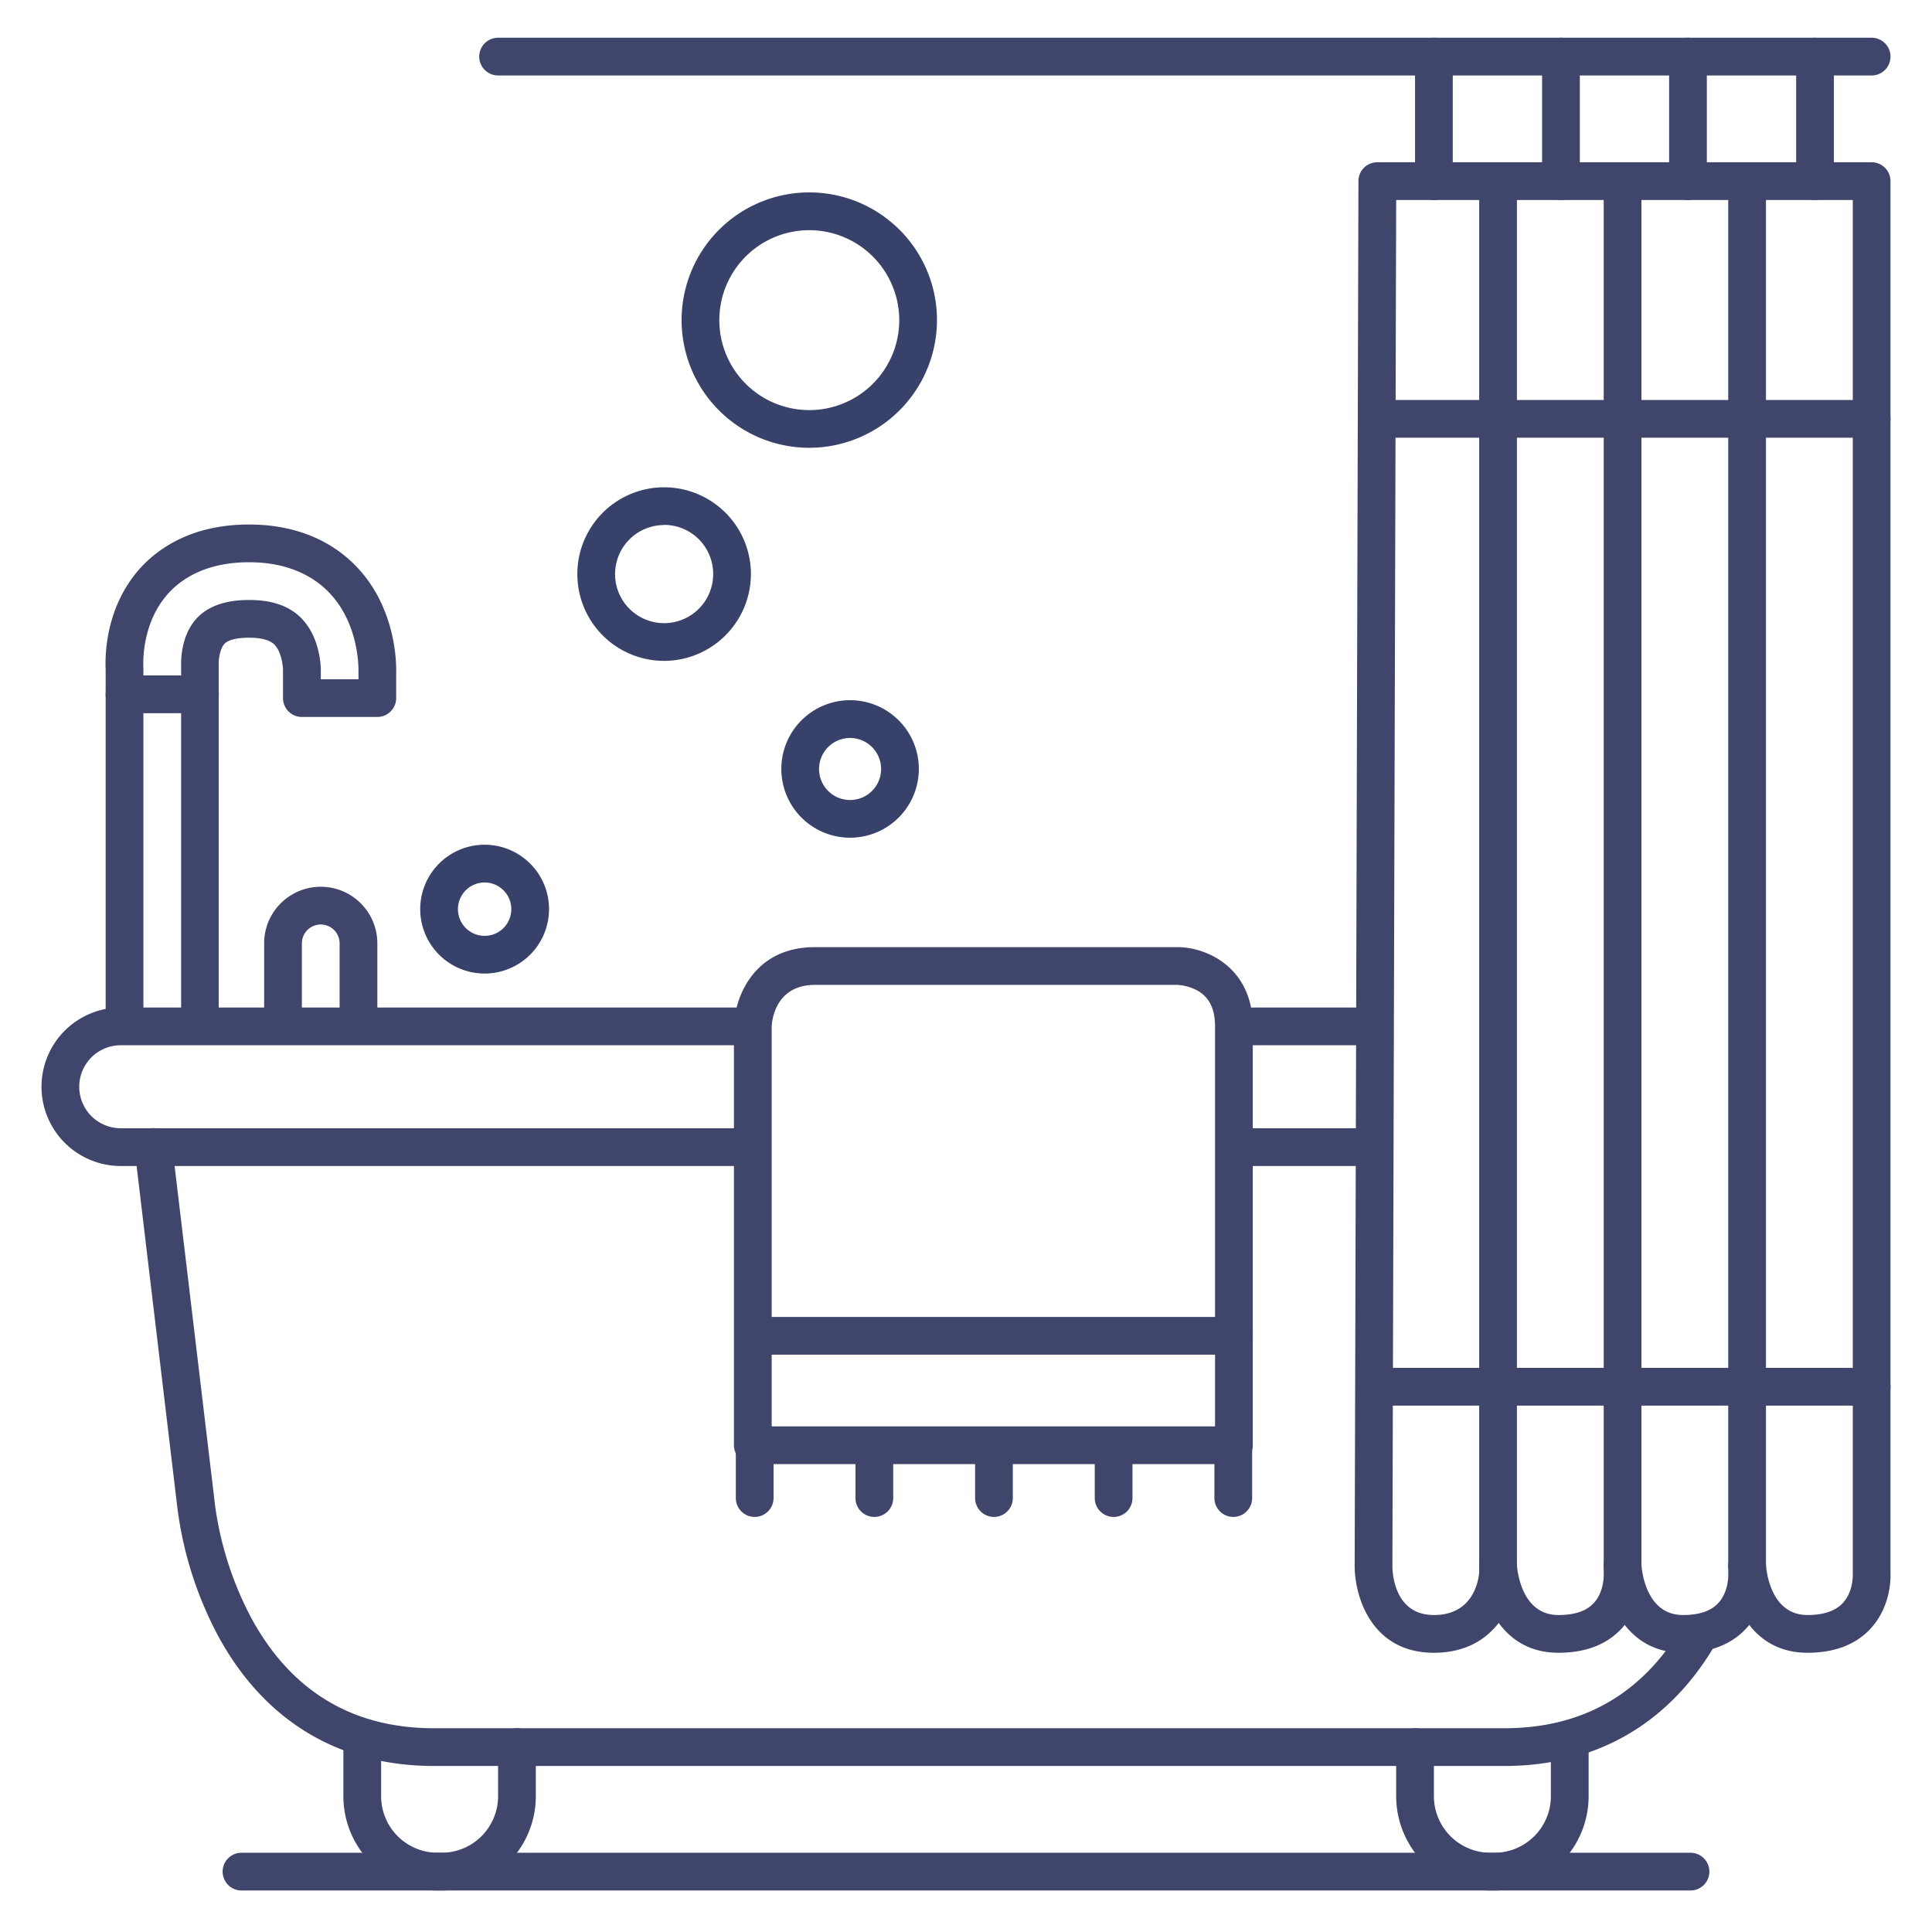 <?xml version="1.0" ?><svg viewBox="0 0 512 512" xmlns="http://www.w3.org/2000/svg"><defs><style>.cls-1{fill:#3f456b;}.cls-2{fill:#384169;}</style></defs><title/><g id="Lines"><path class="cls-1" d="M53,189H33a5,5,0,0,1,0-10H53a5,5,0,0,1,0,10Z"/><path class="cls-1" d="M53,276a5,5,0,0,1-5-5V176.73a2.83,2.83,0,0,1,0-.29c0-.8-.27-7.9,4.21-12.66,3-3.17,7.63-4.78,13.81-4.78s10.8,1.63,14,5c4.73,4.94,5,12.31,5,13.61h0V180H95v-1.58c0-.07,0-.14,0-.21,0-.51.43-12.61-7.77-21.16C83.73,153.38,77.19,149,66,149c-11.43,0-17.88,4.43-21.29,8.14-7,7.65-6.82,17.93-6.71,19.91V271a5,5,0,0,1-10,0V177.45c-.19-3.95,0-16.86,9.34-27.07C42.13,145.19,51,139,66,139c14.69,0,23.57,6.05,28.44,11.13,10.72,11.16,10.63,26.17,10.55,28.38V185a5,5,0,0,1-5,5H80a5,5,0,0,1-5-5v-7.45c0-1.15-.43-4.8-2.22-6.66C71.62,169.64,69.33,169,66,169s-5.55.59-6.52,1.63c-1.15,1.22-1.55,4-1.52,5.2,0,.47,0,.77,0,1.09V271A5,5,0,0,1,53,276Z"/><path class="cls-1" d="M362.83,277H327.42a5,5,0,0,1,0-10h35.41a5,5,0,0,1,0,10Z"/><path class="cls-1" d="M197.42,309H32a21,21,0,0,1,0-42H197.42a5,5,0,0,1,0,10H32a11,11,0,0,0,0,22H197.42a5,5,0,0,1,0,10Z"/><path class="cls-1" d="M362.33,309H327.42a5,5,0,0,1,0-10h34.91a5,5,0,0,1,0,10Z"/><path class="cls-1" d="M398.67,468H115c-25.26,0-45.06-12-57.28-34.63A98.5,98.5,0,0,1,47,399.54l-11.33-95a5,5,0,0,1,9.93-1.18l11.33,95s0,.08,0,.12a89.42,89.42,0,0,0,9.69,30.36C77.18,448.21,93.44,458,115,458H398.67c20.55,0,36.33-8.94,46.88-26.57a5,5,0,0,1,8.58,5.13C441.82,457.13,422.64,468,398.67,468Z"/><path class="cls-1" d="M117,501h-1a25,25,0,0,1-25-25V463a5,5,0,0,1,10,0v13a15,15,0,0,0,15,15h1a15,15,0,0,0,15-15V463a5,5,0,0,1,10,0v13A25,25,0,0,1,117,501Z"/><path class="cls-1" d="M396,501h-1a25,25,0,0,1-25-25V463a5,5,0,0,1,10,0v13a15,15,0,0,0,15,15h1a15,15,0,0,0,15-15V463a5,5,0,0,1,10,0v13A25,25,0,0,1,396,501Z"/><path class="cls-1" d="M496,20H132a5,5,0,0,1,0-10H496a5,5,0,0,1,0,10Z"/><path class="cls-1" d="M479,438c-15.61,0-20.56-14.86-21-22.72a5,5,0,0,1,10-.57c.09,1.38,1.15,13.29,11,13.29,4.23,0,7.37-1.06,9.33-3.14,2.83-3,2.68-7.5,2.68-7.55s0-.21,0-.31V53H370l-1,362c0,2.14.65,13,11,13,10.6,0,11.87-9.45,12-11.35a5,5,0,0,1,10,.66c-.45,7.16-5.62,20.69-22,20.69-16.61,0-21-15-21-23l1-367a5,5,0,0,1,5-5H496a5,5,0,0,1,5,5V416.88c.06,1.51.08,9-5.38,14.83C491.7,435.88,486.1,438,479,438Z"/><path class="cls-1" d="M446,438c-15.61,0-20.56-14.86-21-22.72a5,5,0,1,1,10-.56c.09,1.34,1.14,13.28,11,13.28,4.2,0,7.32-1,9.28-3.09,2.89-3,2.73-7.6,2.73-7.64a5,5,0,0,1,10-.58c.06.89.38,8.9-5.37,15C458.7,435.88,453.1,438,446,438Z"/><path class="cls-1" d="M413,438c-15.61,0-20.56-14.86-21-22.72a5,5,0,1,1,10-.56c.09,1.34,1.14,13.28,11,13.28,4.2,0,7.32-1,9.28-3.09,2.89-3,2.73-7.6,2.73-7.64a5,5,0,0,1,10-.58c.06.89.38,8.9-5.37,15C425.7,435.88,420.1,438,413,438Z"/><path class="cls-1" d="M496,372.5H366a5,5,0,0,1,0-10H496a5,5,0,0,1,0,10Z"/><path class="cls-1" d="M496,116H366a5,5,0,0,1,0-10H496a5,5,0,0,1,0,10Z"/><path class="cls-1" d="M380,53a5,5,0,0,1-5-5V15a5,5,0,0,1,10,0V48A5,5,0,0,1,380,53Z"/><path class="cls-1" d="M413.67,53a5,5,0,0,1-5-5V15a5,5,0,0,1,10,0V48A5,5,0,0,1,413.67,53Z"/><path class="cls-1" d="M447.33,53a5,5,0,0,1-5-5V15a5,5,0,0,1,10,0V48A5,5,0,0,1,447.33,53Z"/><path class="cls-1" d="M481,53a5,5,0,0,1-5-5V15a5,5,0,0,1,10,0V48A5,5,0,0,1,481,53Z"/><path class="cls-1" d="M397,420a5,5,0,0,1-5-5V48a5,5,0,0,1,10,0V415A5,5,0,0,1,397,420Z"/><path class="cls-1" d="M430,420a5,5,0,0,1-5-5V48a5,5,0,0,1,10,0V415A5,5,0,0,1,430,420Z"/><path class="cls-1" d="M463,420a5,5,0,0,1-5-5V48a5,5,0,0,1,10,0V415A5,5,0,0,1,463,420Z"/><path class="cls-1" d="M200,402a5,5,0,0,1-5-5V383.28a5,5,0,0,1,10,0V397A5,5,0,0,1,200,402Z"/><path class="cls-1" d="M326.83,402a5,5,0,0,1-5-5V383.28a5,5,0,0,1,10,0V397A5,5,0,0,1,326.83,402Z"/><path class="cls-1" d="M295.12,402a5,5,0,0,1-5-5V383.28a5,5,0,0,1,10,0V397A5,5,0,0,1,295.12,402Z"/><path class="cls-1" d="M263.41,402a5,5,0,0,1-5-5V383.28a5,5,0,0,1,10,0V397A5,5,0,0,1,263.41,402Z"/><path class="cls-1" d="M231.71,402a5,5,0,0,1-5-5V383.28a5,5,0,0,1,10,0V397A5,5,0,0,1,231.71,402Z"/><path class="cls-1" d="M327,388H199.5a5,5,0,0,1-5-5V271.84c.23-7.21,5-20.84,21.5-20.84h96c8,0,20,5.59,20,21V383A5,5,0,0,1,327,388ZM204.5,378H322V272c0-4.71-1.59-7.85-4.85-9.59A13,13,0,0,0,312,261H216c-10.65,0-11.44,9.67-11.5,11.09Z"/><path class="cls-1" d="M327,359H200a5,5,0,0,1,0-10H327a5,5,0,0,1,0,10Z"/><path class="cls-1" d="M448,501H64a5,5,0,0,1,0-10H448a5,5,0,0,1,0,10Z"/><path class="cls-1" d="M95,275a5,5,0,0,1-5-5V250a5,5,0,0,0-10,0v20a5,5,0,0,1-10,0V250a15,15,0,0,1,30,0v20A5,5,0,0,1,95,275Z"/></g><g id="Outline"><path class="cls-2" d="M214.47,118.67a33.84,33.84,0,1,1,33.84-33.83A33.88,33.88,0,0,1,214.47,118.67Zm0-57.67a23.84,23.84,0,1,0,23.84,23.84A23.87,23.87,0,0,0,214.47,61Z"/><path class="cls-2" d="M176,175.14a23,23,0,1,1,23-23A23.05,23.05,0,0,1,176,175.14Zm0-36a13,13,0,1,0,13,13A13,13,0,0,0,176,139.1Z"/><path class="cls-2" d="M225.28,222a18.22,18.22,0,1,1,18.22-18.22A18.23,18.23,0,0,1,225.28,222Zm0-26.43a8.22,8.22,0,1,0,8.22,8.21A8.22,8.22,0,0,0,225.28,195.57Z"/><path class="cls-2" d="M128.43,258a17.07,17.07,0,1,1,17.07-17.07A17.08,17.08,0,0,1,128.43,258Zm0-24.13a7.07,7.07,0,1,0,7.07,7.06A7.07,7.07,0,0,0,128.43,233.87Z"/></g></svg>